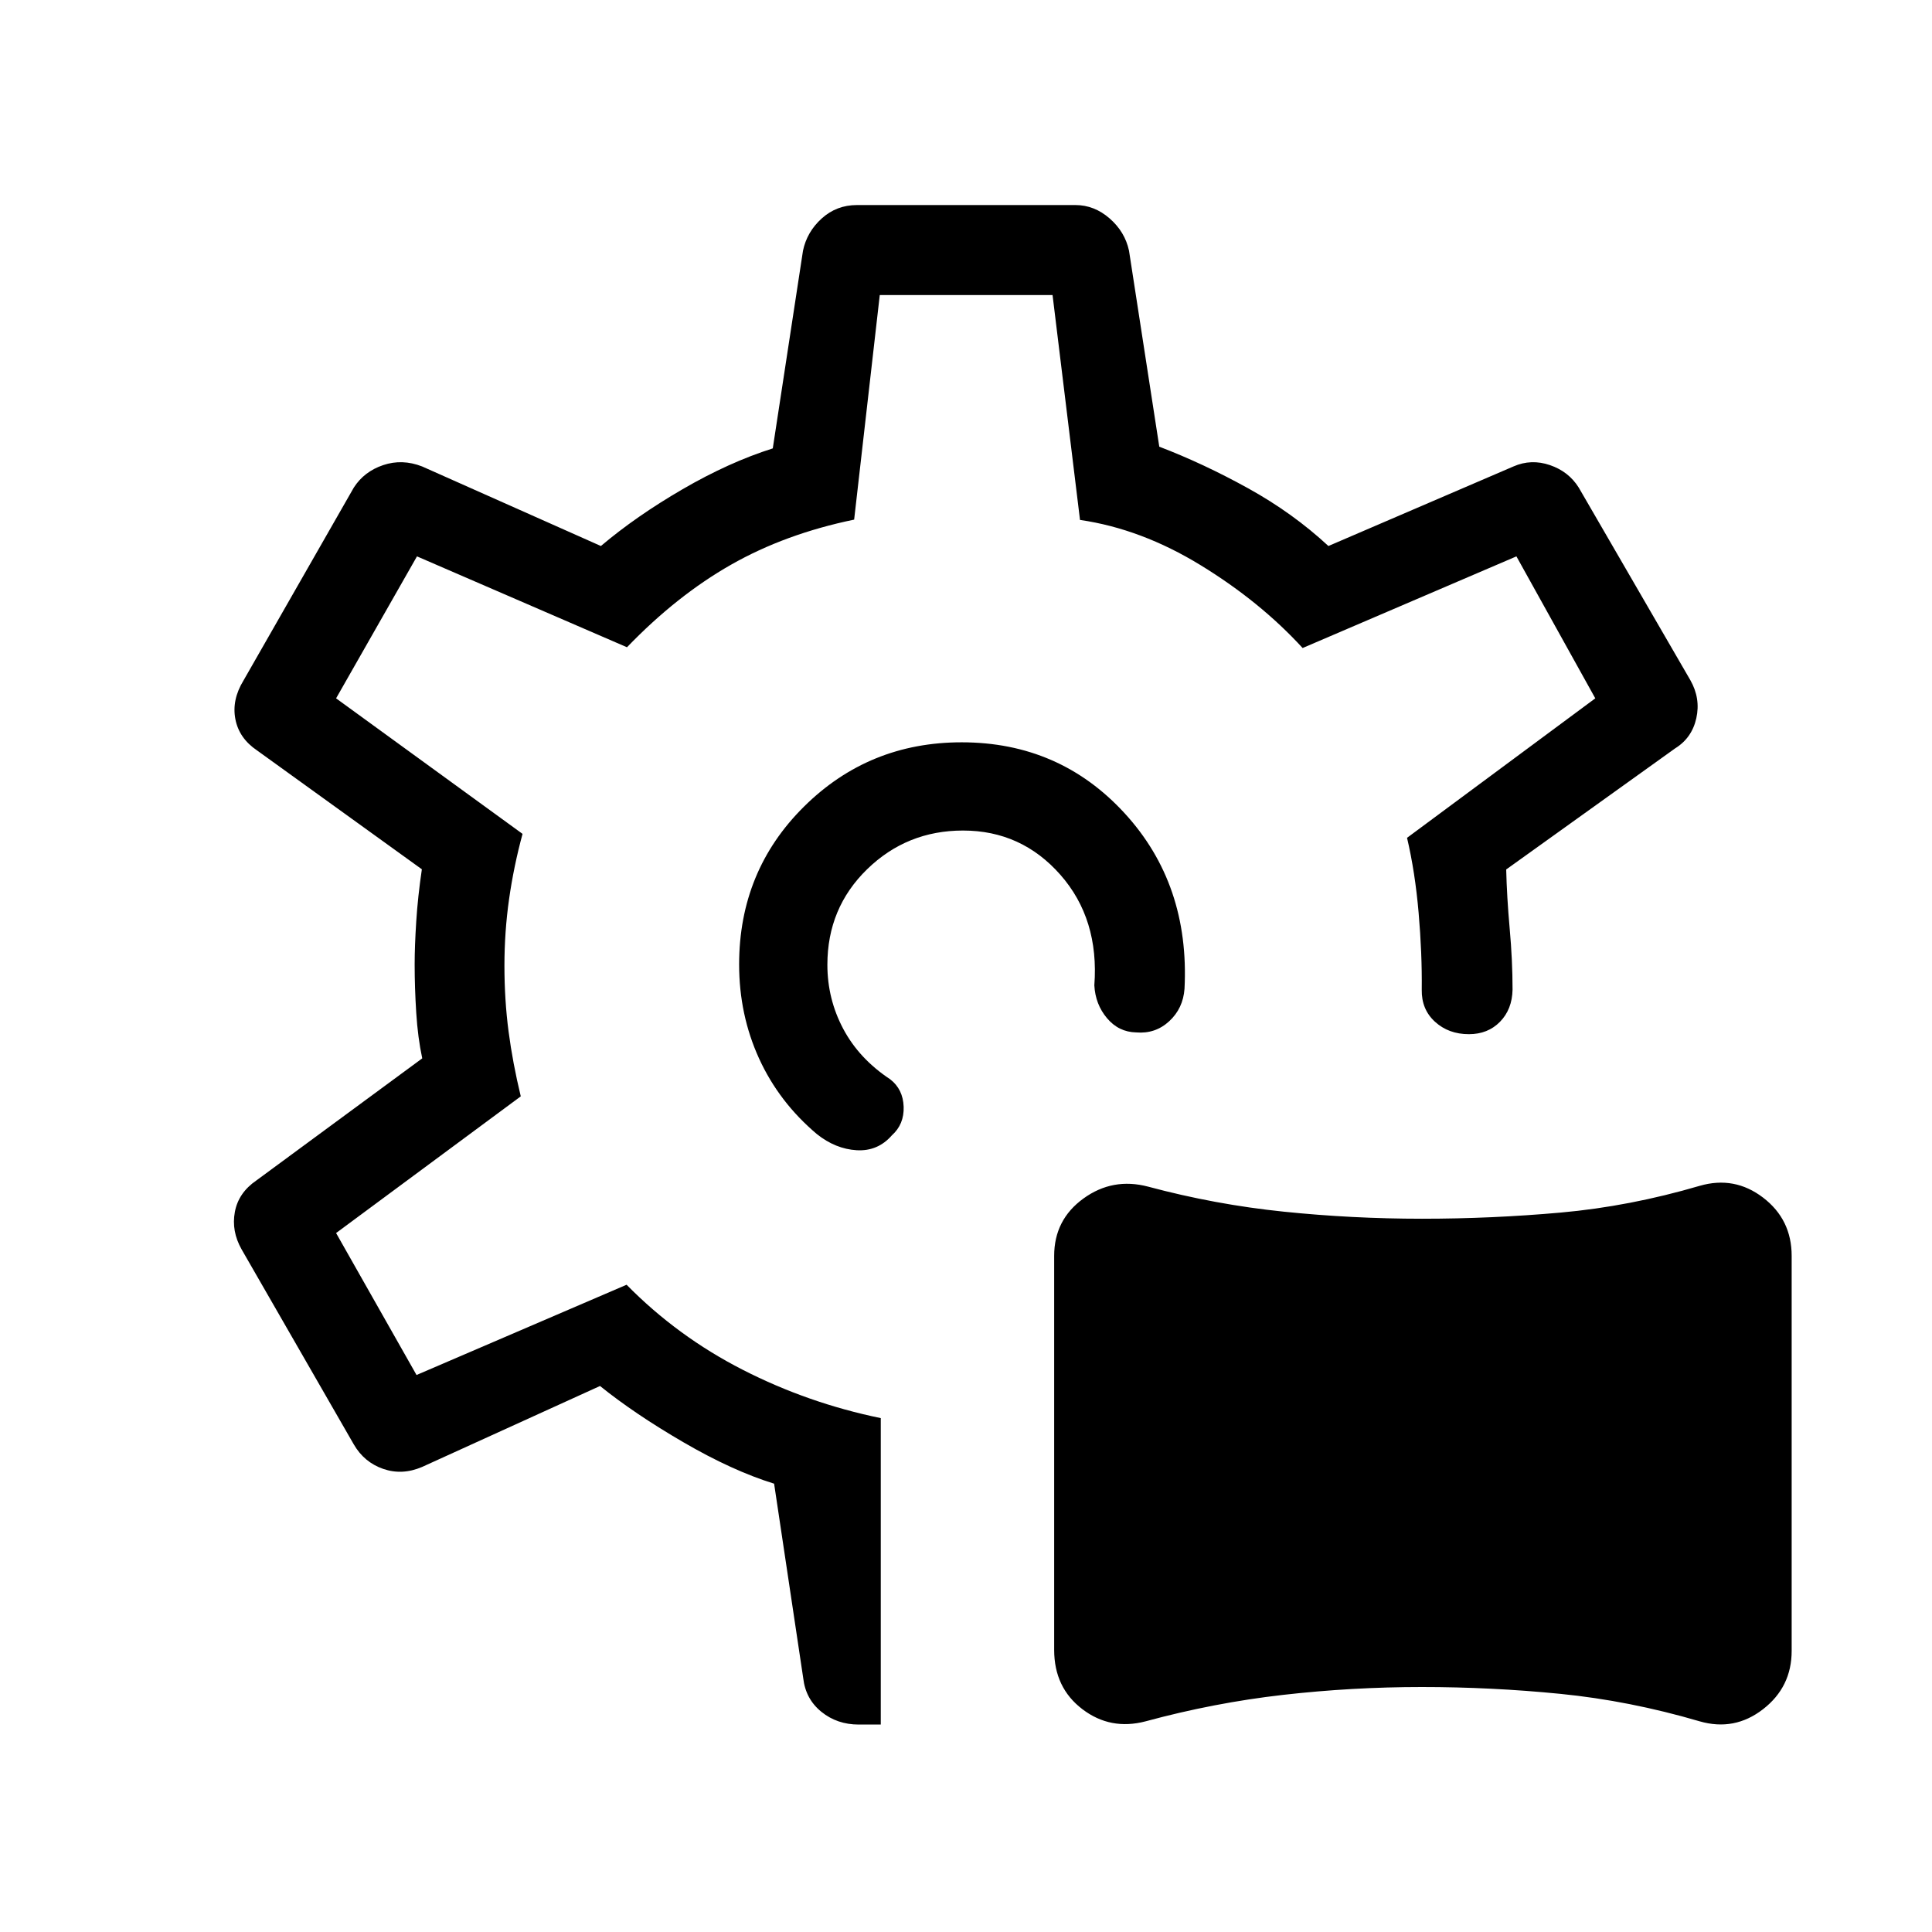 <svg xmlns="http://www.w3.org/2000/svg" height="48" viewBox="0 -960 960 960" width="48"><path d="M569.28-104.69q-17.49 4.61-31.48-6.05-13.99-10.66-13.99-29.45v-195.77q0-17.96 14.53-28.5t32.1-5.92q33.38 8.95 67.43 12.45 34.05 3.51 68.7 3.51 34.65 0 68.91-3.06 34.25-3.06 69.09-13.29 17.29-5 31.49 5.85 14.21 10.85 14.21 28.96v196.27q0 17.96-14.22 28.98-14.21 11.02-31.51 6.02-34.86-10.23-69.16-13.64-34.29-3.4-68.88-3.4-34.6 0-68.92 3.9-34.31 3.91-68.3 13.14Zm-89.09-375.43Zm0 0Zm-42.54 377.04h-10.97q-10.72 0-18.55-6.34-7.83-6.35-9.01-16.7l-14.47-96.65q-20.73-6.42-45.03-20.56-24.31-14.13-41.47-27.98l-88.42 40.23q-9.88 4.23-19.33.96-9.45-3.28-14.59-12.15l-55.73-96.88q-5.16-9.08-3.38-18.63 1.77-9.56 10.72-15.68l82.39-60.65q-2.19-10.19-2.98-22.62-.79-12.42-.79-24.02 0-9.1.79-21.42.79-12.33 2.79-25.89l-81.89-59.06q-8.96-6.04-10.78-15.58-1.83-9.53 4.01-19.11l54.85-95.92q5.14-7.98 14.59-11.16 9.45-3.19 19.33.66l88.85 39.54q17.5-14.81 40.57-28.21 23.08-13.41 44.84-20.3L399-835.42q1.97-9.4 9.33-16.05 7.37-6.64 17.48-6.64h108.57q9.36 0 16.98 6.64 7.63 6.65 9.64 16.05l15.04 97.38q21.69 8.27 44.02 20.6 22.32 12.33 40.02 28.75l91.96-39.54q8.81-3.85 18.12-.66t14.3 11.16l55.46 95.69q5.16 9.08 2.97 18.92-2.19 9.84-10.55 15l-83.92 60.16q.31 13.42 1.73 29.33 1.43 15.9 1.43 30.36-.2 9.81-6.23 15.98-6.04 6.17-15.46 6.17-10.08 0-16.85-6.17-6.77-6.17-6.58-15.98.19-18.04-1.56-38.23-1.75-20.19-5.75-37.19L792.69-613l-39.19-70.54L647.27-638q-21.15-23.08-50.67-41.15-29.52-18.08-59.95-22.5l-13.64-111.73h-85.86L424.42-701.8q-34.23 7.07-61.17 22.4-26.94 15.32-51.71 41.02l-104.35-45.16L167-613l92.65 67.35q-4.38 16.15-6.69 32.4-2.31 16.25-2.31 33.1 0 17.03 2.06 32.71 2.06 15.67 6.06 32.21L167-347.31l39.97 70.54 104.38-44.85q25.23 25.66 57.71 42.26 32.48 16.59 68.59 24.01v152.27Zm40.16-488.07q48.68 0 81.03 35.27t29.74 87.15q-.7 9.81-7.6 16.17-6.9 6.37-16.44 5.56-8.69-.19-14.48-7.08-5.79-6.88-6.29-16.3 2.46-32.97-16.88-54.95-19.35-21.98-48.37-21.98-27.89 0-47.65 19.23-19.75 19.23-19.75 47.46 0 17 7.88 31.85 7.88 14.85 23.35 25.08 6.38 4.96 6.67 13.65.28 8.69-5.83 14.16-7 8.03-17.5 7.42-10.5-.62-19.77-8-18.84-15.89-28.75-37.59-9.9-21.71-9.9-46.72 0-46.5 32.24-78.44 32.24-31.94 78.3-31.94Z"/></svg>